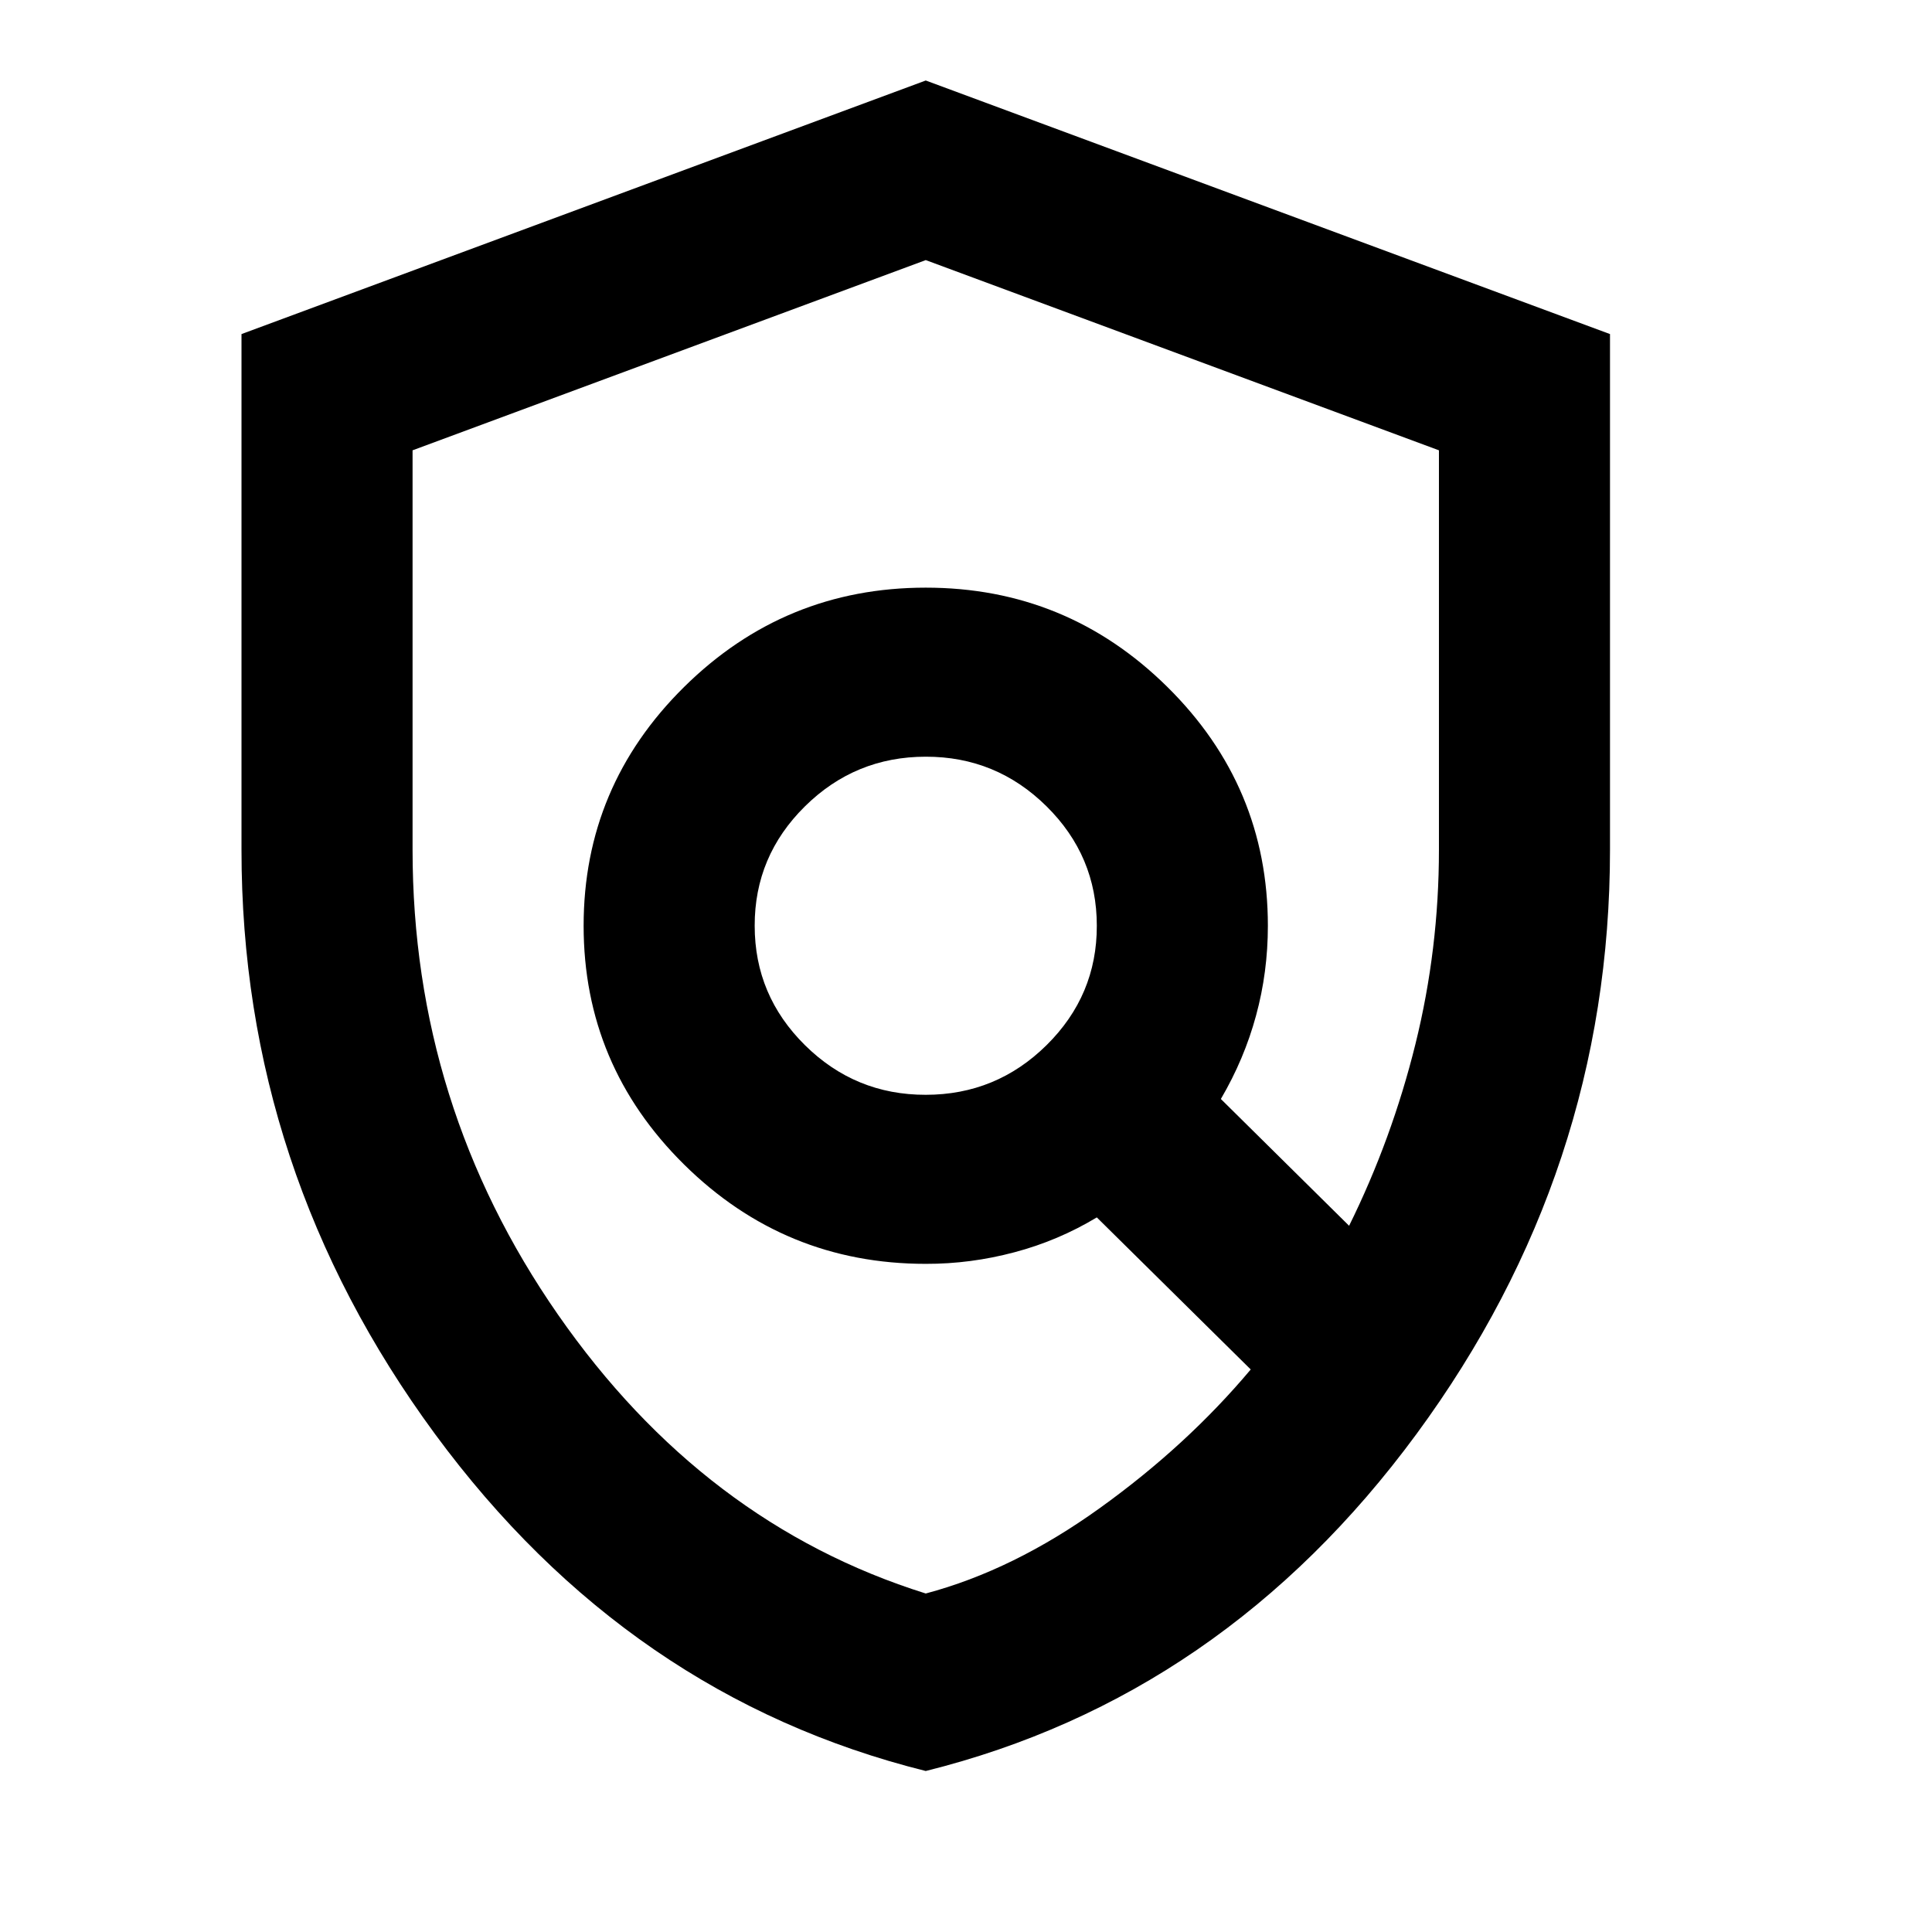 <svg width="24" height="24" viewBox="0 0 24 24" fill="none" xmlns="http://www.w3.org/2000/svg">
<path d="M11.5 13.6C12.084 13.6 12.585 13.394 13.001 12.983C13.418 12.571 13.626 12.077 13.625 11.5C13.625 10.922 13.417 10.428 13 10.016C12.584 9.605 12.084 9.399 11.5 9.4C10.916 9.4 10.415 9.606 9.999 10.017C9.582 10.429 9.374 10.923 9.375 11.5C9.375 12.078 9.583 12.572 10 12.984C10.416 13.395 10.916 13.601 11.5 13.6ZM11.5 19.795C12.226 19.602 12.948 19.248 13.665 18.732C14.383 18.216 15.007 17.643 15.537 17.012L13.625 15.123C13.306 15.315 12.965 15.46 12.602 15.556C12.238 15.653 11.871 15.701 11.5 15.7C10.331 15.7 9.331 15.289 8.498 14.466C7.666 13.644 7.25 12.655 7.25 11.5C7.25 10.345 7.666 9.356 8.498 8.534C9.331 7.711 10.331 7.3 11.5 7.3C12.669 7.3 13.669 7.711 14.502 8.534C15.334 9.356 15.75 10.345 15.75 11.5C15.75 11.885 15.701 12.257 15.603 12.616C15.506 12.975 15.36 13.321 15.166 13.652L16.759 15.227C17.113 14.51 17.388 13.758 17.583 12.97C17.778 12.182 17.875 11.377 17.875 10.555V5.594L11.5 3.231L5.125 5.594V10.555C5.125 12.672 5.727 14.598 6.931 16.33C8.135 18.062 9.658 19.218 11.5 19.795ZM11.5 22C9.039 21.387 7.006 19.992 5.403 17.813C3.8 15.633 2.999 13.214 3 10.555V4.15L11.5 1L20 4.15V10.555C20 13.215 19.198 15.635 17.596 17.814C15.993 19.993 13.961 21.388 11.5 22Z" fill="black"/>
</svg>
